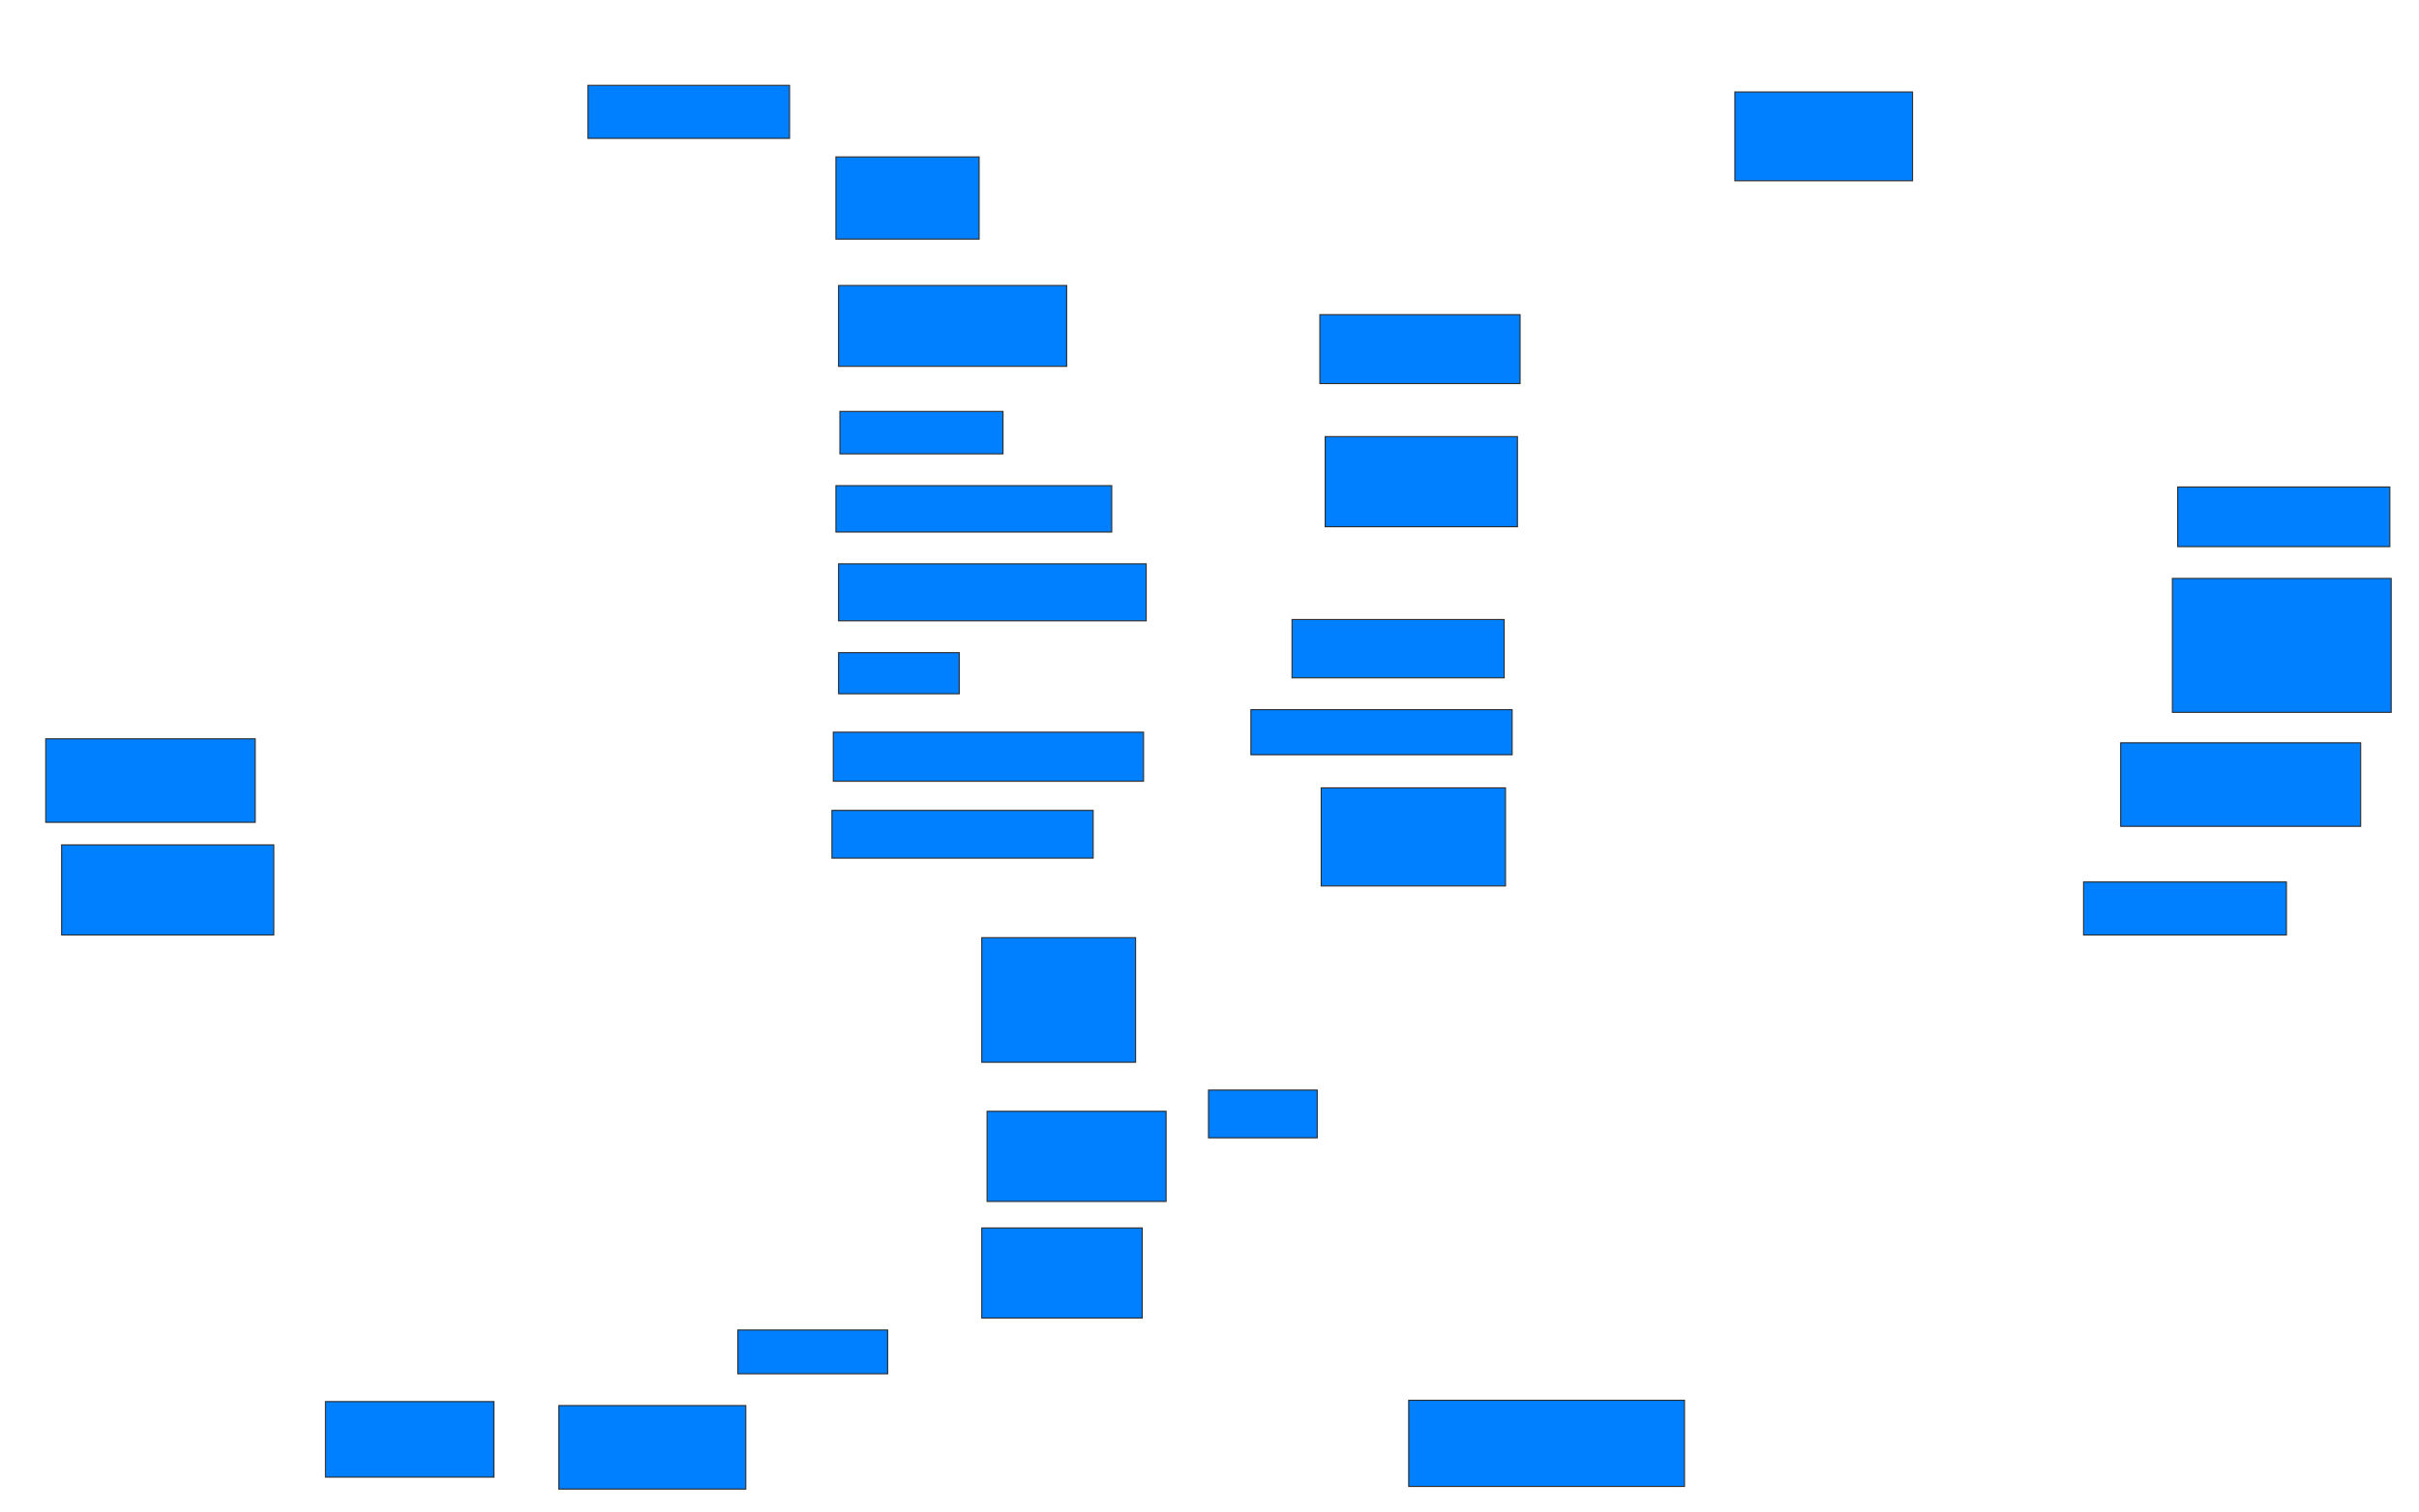 <svg xmlns="http://www.w3.org/2000/svg" width="2225" height="1391">
 <!-- Created with Image Occlusion Enhanced -->
 <g>
  <title>Labels</title>
 </g>
 <g>
  <title>Masks</title>
  <rect id="045708abdedb490ba564f63f0b6f75b3-ao-1" height="48.78" width="185.366" y="78.512" x="540.854" stroke="#2D2D2D" fill="#007fff"/>
  <rect id="045708abdedb490ba564f63f0b6f75b3-ao-2" height="75.61" width="131.707" y="144.366" x="768.902" stroke="#2D2D2D" fill="#007fff"/>
  <rect id="045708abdedb490ba564f63f0b6f75b3-ao-3" height="74.39" width="209.756" y="262.659" x="771.341" stroke="#2D2D2D" fill="#007fff"/>
  <rect id="045708abdedb490ba564f63f0b6f75b3-ao-4" height="39.024" width="150" y="378.512" x="772.561" stroke="#2D2D2D" fill="#007fff"/>
  <rect id="045708abdedb490ba564f63f0b6f75b3-ao-5" height="42.683" width="253.659" y="446.805" x="768.902" stroke="#2D2D2D" fill="#007fff"/>
  <rect id="045708abdedb490ba564f63f0b6f75b3-ao-6" height="52.439" width="282.927" y="518.756" x="771.341" stroke="#2D2D2D" fill="#007fff"/>
  <rect id="045708abdedb490ba564f63f0b6f75b3-ao-7" height="37.805" width="110.976" y="600.463" x="771.341" stroke="#2D2D2D" fill="#007fff"/>
  <rect id="045708abdedb490ba564f63f0b6f75b3-ao-8" height="45.122" width="285.366" y="673.634" x="766.463" stroke="#2D2D2D" fill="#007fff"/>
  <rect id="045708abdedb490ba564f63f0b6f75b3-ao-9" height="43.902" width="240.244" y="745.585" x="765.244" stroke="#2D2D2D" fill="#007fff"/>
  <rect id="045708abdedb490ba564f63f0b6f75b3-ao-10" height="114.634" width="141.463" y="862.659" x="903.049" stroke="#2D2D2D" fill="#007fff"/>
  <rect id="045708abdedb490ba564f63f0b6f75b3-ao-11" height="82.927" width="164.634" y="1022.415" x="907.927" stroke="#2D2D2D" fill="#007fff"/>
  <rect id="045708abdedb490ba564f63f0b6f75b3-ao-12" height="43.902" width="100" y="1002.902" x="1111.585" stroke="#2D2D2D" fill="#007fff"/>
  <rect id="045708abdedb490ba564f63f0b6f75b3-ao-13" height="40.244" width="137.805" y="1223.634" x="678.659" stroke="#2D2D2D" fill="#007fff"/>
  <rect id="045708abdedb490ba564f63f0b6f75b3-ao-14" height="76.829" width="171.951" y="1293.146" x="514.024" stroke="#2D2D2D" fill="#007fff"/>
  <rect id="045708abdedb490ba564f63f0b6f75b3-ao-15" height="69.512" width="154.878" y="1289.488" x="299.39" stroke="#2D2D2D" fill="#007fff"/>
  <rect id="045708abdedb490ba564f63f0b6f75b3-ao-16" height="82.927" width="147.561" y="1129.732" x="903.049" stroke="#2D2D2D" fill="#007fff"/>
  <rect id="045708abdedb490ba564f63f0b6f75b3-ao-17" height="79.268" width="253.659" y="1288.268" x="1295.732" stroke="#2D2D2D" fill="#007fff"/>
  
  <rect id="045708abdedb490ba564f63f0b6f75b3-ao-19" height="90.244" width="169.512" y="724.854" x="1215.244" stroke="#2D2D2D" fill="#007fff"/>
  <rect id="045708abdedb490ba564f63f0b6f75b3-ao-20" height="41.463" width="240.244" y="652.902" x="1150.61" stroke="#2D2D2D" fill="#007fff"/>
  <rect id="045708abdedb490ba564f63f0b6f75b3-ao-21" height="53.659" width="195.122" y="569.976" x="1188.415" stroke="#2D2D2D" fill="#007fff"/>
  <rect id="045708abdedb490ba564f63f0b6f75b3-ao-22" height="82.927" width="176.829" y="401.683" x="1218.902" stroke="#2D2D2D" fill="#007fff"/>
  <rect id="045708abdedb490ba564f63f0b6f75b3-ao-23" height="63.415" width="184.146" y="289.488" x="1214.024" stroke="#2D2D2D" fill="#007fff"/>
  <rect id="045708abdedb490ba564f63f0b6f75b3-ao-24" height="76.829" width="192.683" y="679.732" x="42.073" stroke="#2D2D2D" fill="#007fff"/>
  <rect id="045708abdedb490ba564f63f0b6f75b3-ao-25" height="82.927" width="195.122" y="777.293" x="56.707" stroke="#2D2D2D" fill="#007fff"/>
  <rect id="045708abdedb490ba564f63f0b6f75b3-ao-26" height="81.707" width="163.415" y="84.61" x="1595.732" stroke="#2D2D2D" fill="#007fff"/>
  <rect id="045708abdedb490ba564f63f0b6f75b3-ao-27" height="54.878" width="195.122" y="448.024" x="2003.049" stroke="#2D2D2D" fill="#007fff"/>
  <rect id="045708abdedb490ba564f63f0b6f75b3-ao-28" height="123.171" width="201.22" y="532.171" x="1998.171" stroke="#2D2D2D" fill="#007fff"/>
  <rect id="045708abdedb490ba564f63f0b6f75b3-ao-29" height="76.829" width="220.732" y="683.39" x="1950.61" stroke="#2D2D2D" fill="#007fff"/>
  <rect id="045708abdedb490ba564f63f0b6f75b3-ao-30" height="48.78" width="186.585" y="811.439" x="1916.463" stroke="#2D2D2D" fill="#007fff"/>
 </g>
</svg>